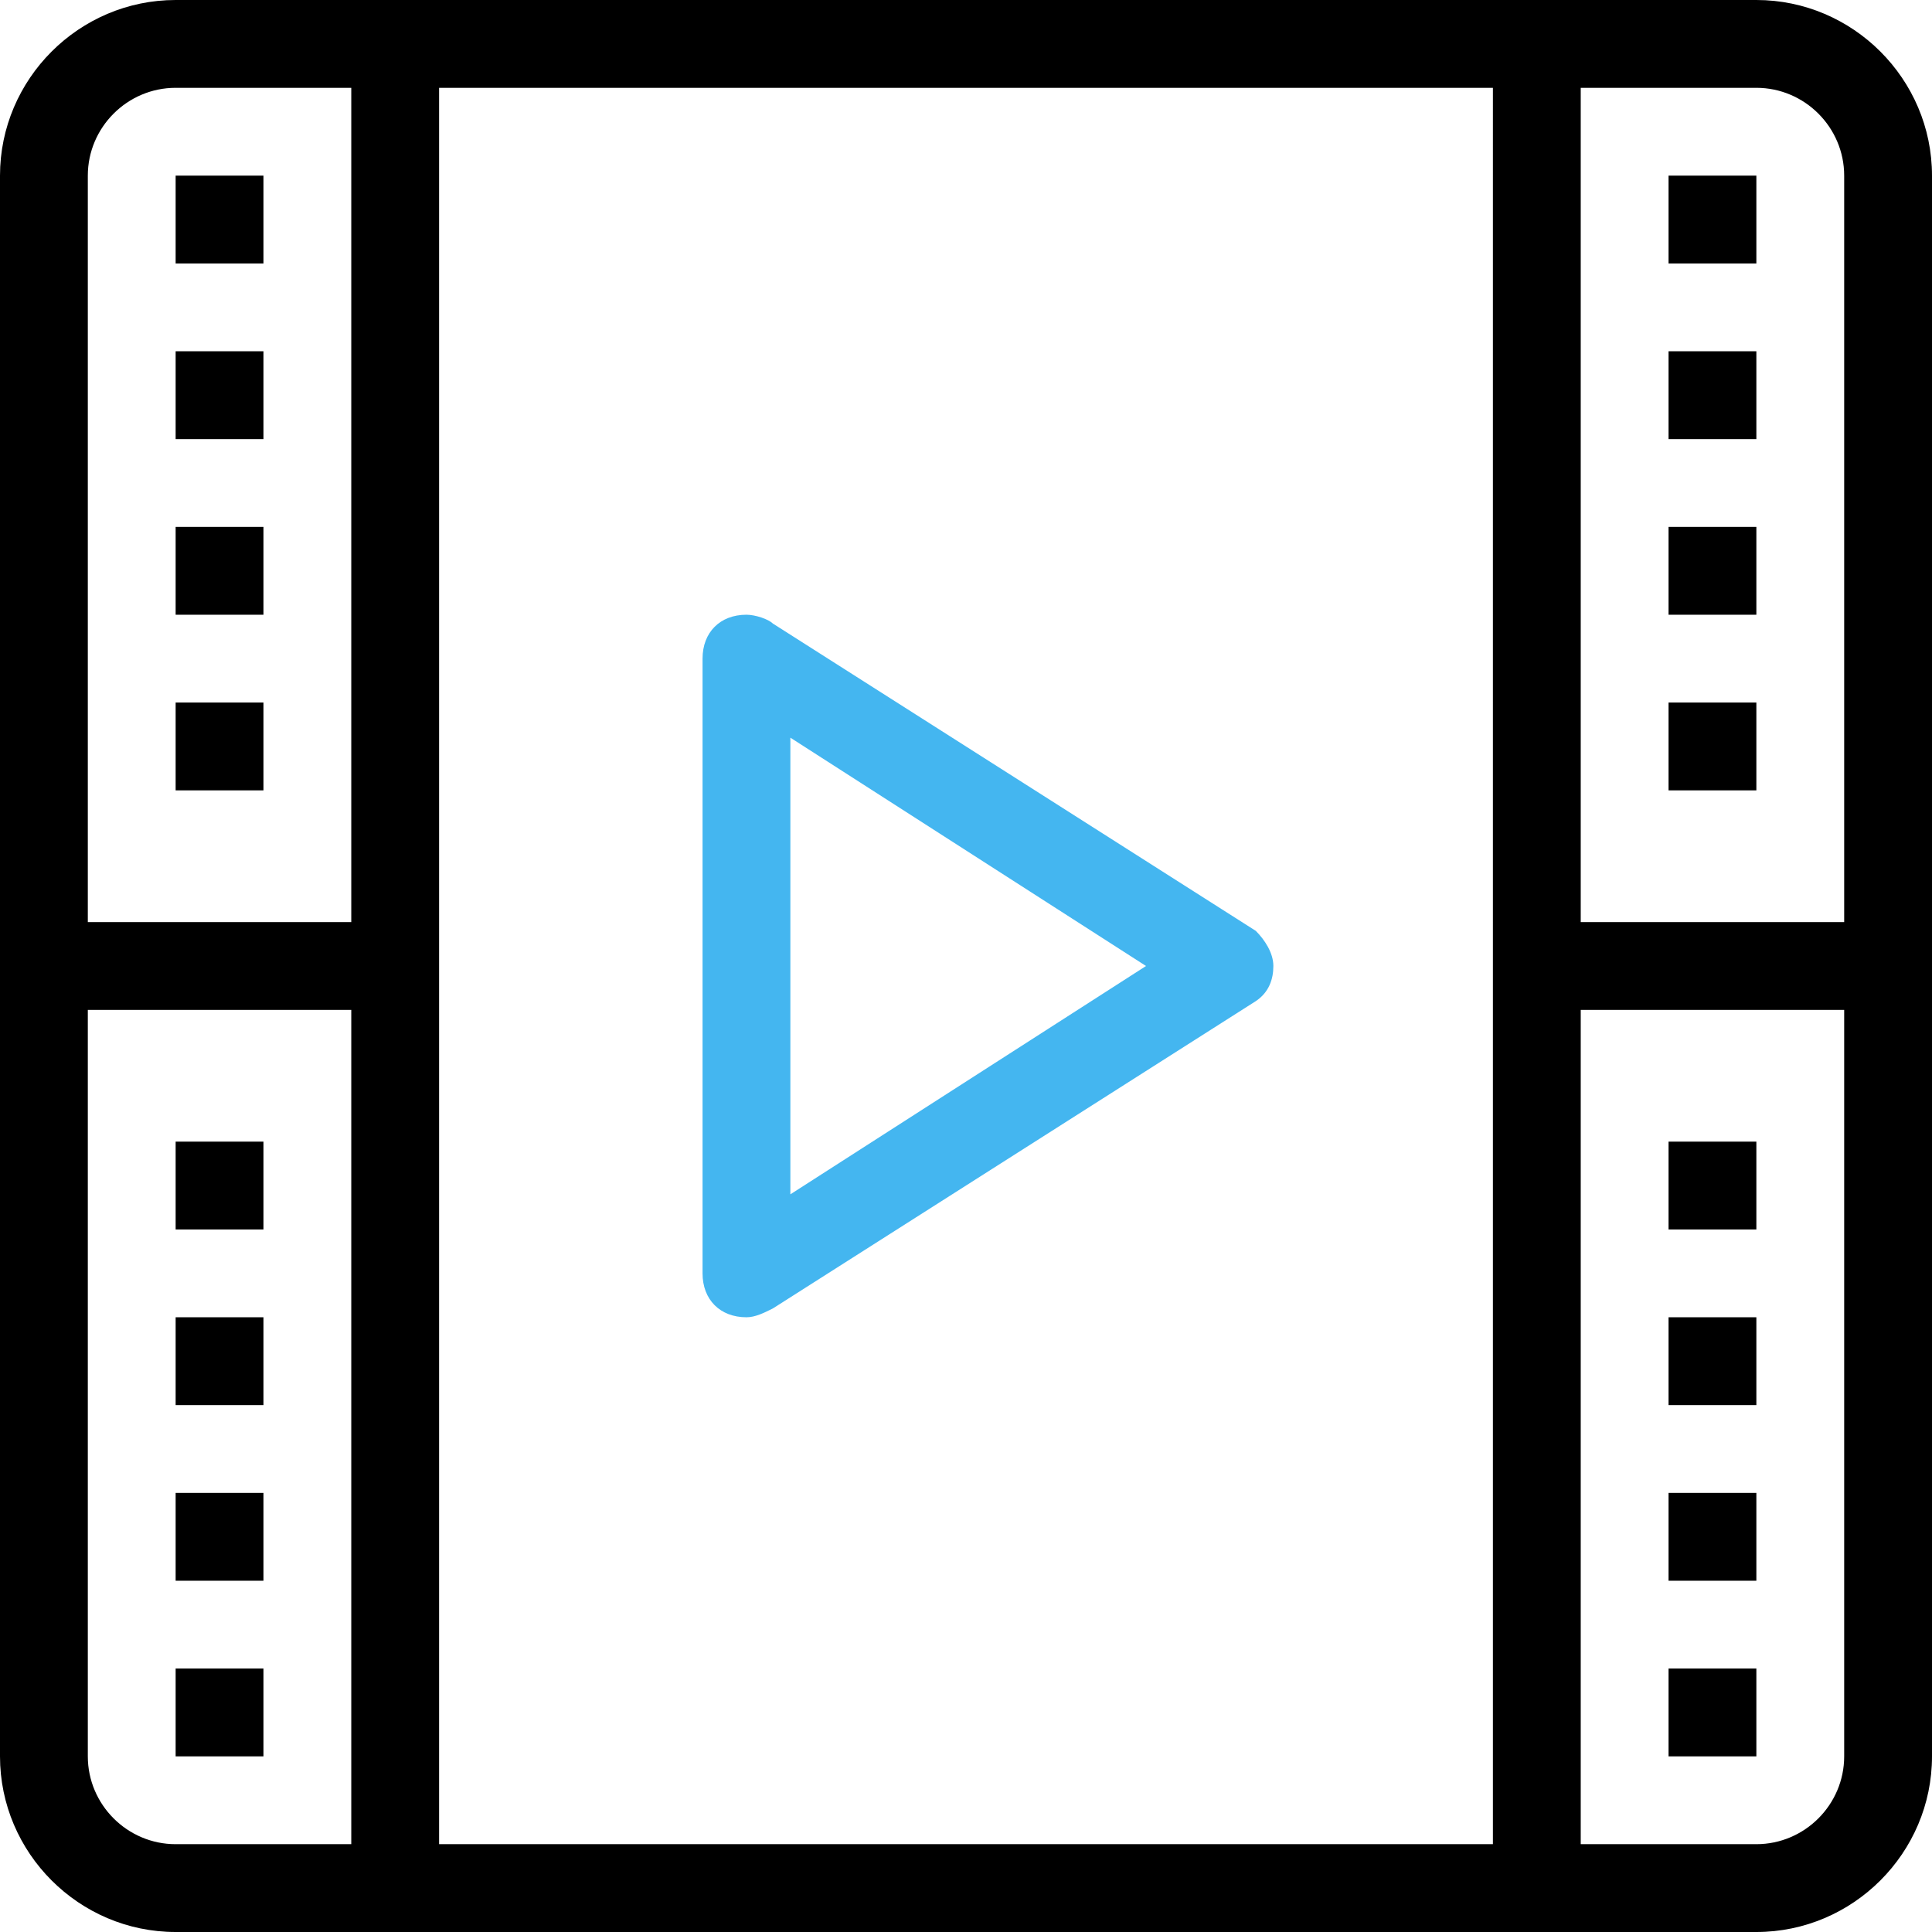 <?xml version="1.0" encoding="utf-8"?>
<!-- Generator: Adobe Illustrator 18.1.1, SVG Export Plug-In . SVG Version: 6.00 Build 0)  -->
<svg version="1.1" xmlns="http://www.w3.org/2000/svg" xmlns:xlink="http://www.w3.org/1999/xlink" x="0px" y="0px"
	 viewBox="0 0 44 44" enable-background="new 0 0 44 44" xml:space="preserve">
<g id="Shape_26_1_" enable-background="new    ">
	<g id="Shape_26">
		<g>
			<path fill-rule="evenodd" clip-rule="evenodd" d="M4,10h2V8H4V10z M4,6h2V4H4V6z M6,26H4v2h2V26z M4,18h2v-2H4V18z M6,30H4v2h2
				V30z M6,34H4v2h2V34z M6,38H4v2h2V38z M4,14h2v-2H4V14z M38,10h2V8h-2V10z M38,6h2V4h-2V6z M40,0H4C1.8,0,0,1.8,0,4v36
				c0,2.2,1.8,4,4,4h36c2.2,0,4-1.8,4-4V4C44,1.8,42.2,0,40,0z M8,42H4c-1.1,0-2-0.9-2-2V23h6V42z M8,21H2V4c0-1.1,0.9-2,2-2h4V21z
				 M34,42H10V2h24V42z M42,40c0,1.1-0.9,2-2,2h-4V23h6V40z M42,21h-6V2h4c1.1,0,2,0.9,2,2V21z M38,14h2v-2h-2V14z M38,18h2v-2h-2
				V18z M40,34h-2v2h2V34z M40,30h-2v2h2V30z M40,38h-2v2h2V38z M40,26h-2v2h2V26z"/>
		</g>
	</g>
</g>
<g id="Color_Fill_3_1_" enable-background="new    ">
	<g id="Color_Fill_3">
		<g>
			<path fill-rule="evenodd" clip-rule="evenodd" fill="#44B6F0" d="M29,22c0-0.3-0.2-0.6-0.4-0.8l0,0l-11-7l0,0
				C17.5,14.1,17.2,14,17,14c-0.6,0-1,0.4-1,1v14c0,0.6,0.4,1,1,1c0.2,0,0.4-0.1,0.6-0.2l0,0l11-7l0,0C28.9,22.6,29,22.3,29,22z
				 M18,27.2V16.8l8.1,5.2L18,27.2z"/>
		</g>
	</g>
</g>
</svg>

